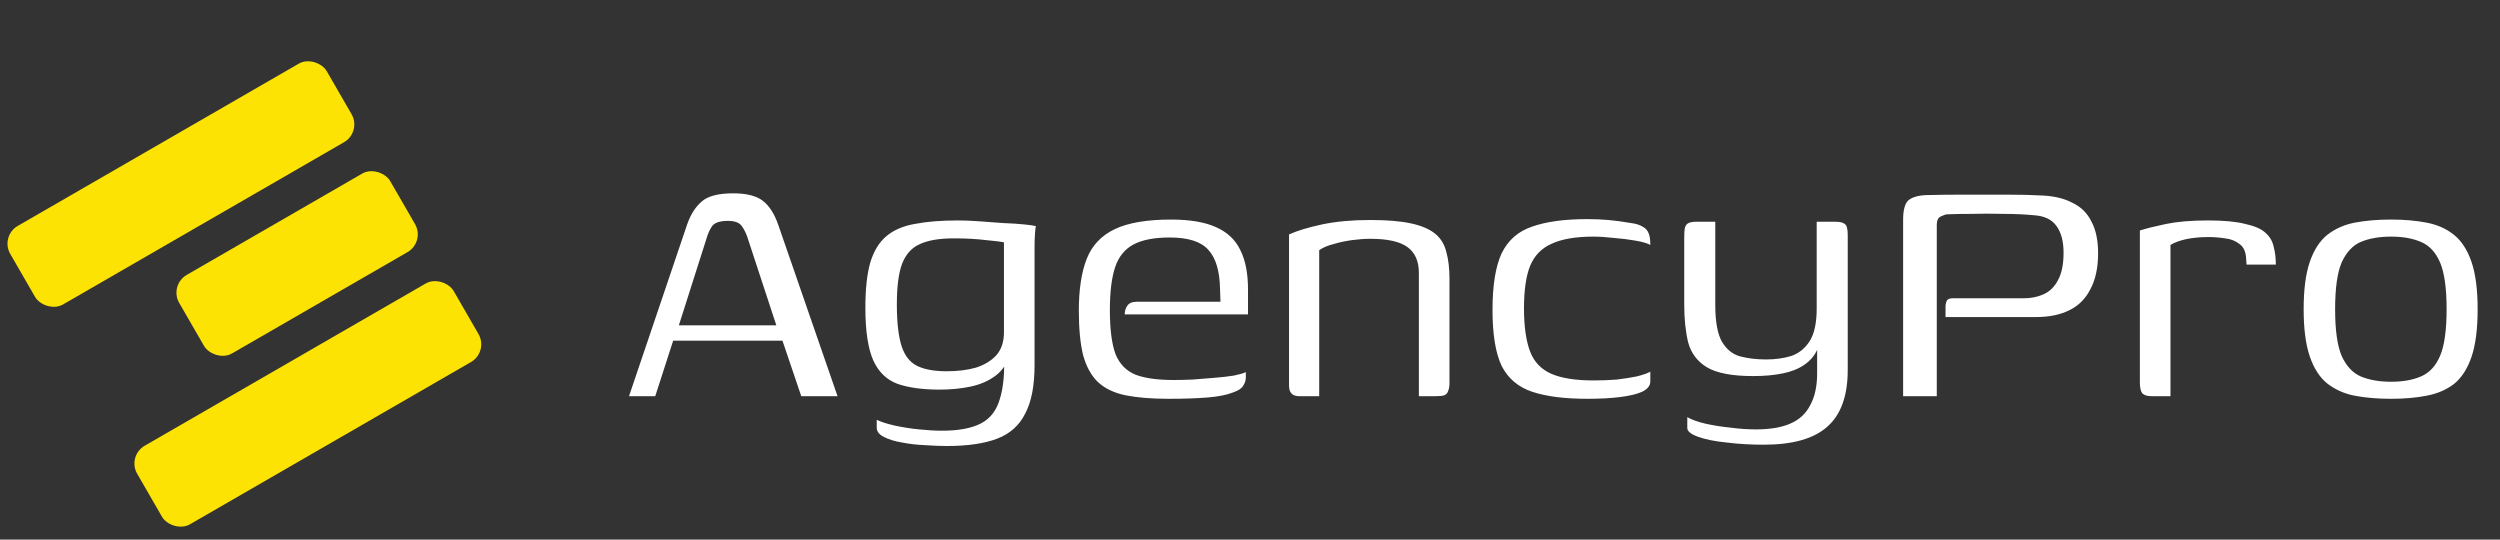 <svg width="366" height="79" viewBox="0 0 366 79" fill="none" xmlns="http://www.w3.org/2000/svg">
<rect x="0" y="0" width="366" height="79" fill="#333333" stroke="none"/>
<path d="M92.088 58L100.6 32.848C101.112 31.397 101.816 30.288 102.712 29.52C103.608 28.709 105.144 28.304 107.32 28.304C109.283 28.304 110.733 28.667 111.672 29.392C112.611 30.117 113.357 31.269 113.912 32.848L122.616 58H117.304L114.552 49.872H98.552L95.928 58H92.088ZM99.384 47.632H113.656L109.432 34.768C109.219 34.128 108.941 33.573 108.6 33.104C108.259 32.592 107.576 32.336 106.552 32.336C105.4 32.336 104.632 32.592 104.248 33.104C103.907 33.616 103.651 34.171 103.48 34.768L99.384 47.632ZM138.595 65.296C137.656 65.296 136.59 65.253 135.395 65.168C134.243 65.125 133.134 64.997 132.067 64.784C131 64.613 130.104 64.336 129.379 63.952C128.696 63.611 128.355 63.163 128.355 62.608C128.355 62.437 128.355 62.224 128.355 61.968C128.355 61.712 128.355 61.541 128.355 61.456C128.952 61.755 129.806 62.032 130.915 62.288C132.067 62.544 133.283 62.736 134.563 62.864C135.843 62.992 136.952 63.056 137.891 63.056C140.366 63.056 142.286 62.693 143.651 61.968C145.016 61.243 145.934 60.027 146.403 58.32C146.915 56.656 147.107 54.437 146.979 51.664H147.939C147.512 53.115 146.787 54.224 145.763 54.992C144.739 55.76 143.523 56.293 142.115 56.592C140.707 56.891 139.192 57.04 137.571 57.04C135.096 57.04 133.048 56.763 131.427 56.208C129.806 55.611 128.611 54.459 127.843 52.752C127.075 51.003 126.691 48.443 126.691 45.072C126.691 42.341 126.926 40.144 127.395 38.48C127.907 36.773 128.696 35.472 129.763 34.576C130.83 33.68 132.216 33.083 133.923 32.784C135.672 32.443 137.784 32.272 140.259 32.272C141.198 32.272 142.243 32.315 143.395 32.4C144.547 32.485 145.699 32.571 146.851 32.656C148.003 32.699 149.006 32.763 149.859 32.848C150.755 32.933 151.352 33.019 151.651 33.104C151.608 33.232 151.566 33.595 151.523 34.192C151.48 34.747 151.459 35.408 151.459 36.176C151.459 36.901 151.459 37.605 151.459 38.288V53.456C151.459 56.443 151.011 58.789 150.115 60.496C149.262 62.245 147.896 63.483 146.019 64.208C144.142 64.933 141.667 65.296 138.595 65.296ZM138.595 54.352C140.174 54.352 141.582 54.181 142.819 53.84C144.056 53.456 145.059 52.859 145.827 52.048C146.595 51.195 146.979 50.064 146.979 48.656V35.472C146.595 35.387 145.72 35.28 144.355 35.152C142.99 34.981 141.411 34.896 139.619 34.896C137.528 34.896 135.886 35.173 134.691 35.728C133.496 36.24 132.622 37.2 132.067 38.608C131.555 39.973 131.299 41.957 131.299 44.56C131.299 47.205 131.534 49.253 132.003 50.704C132.472 52.112 133.24 53.072 134.307 53.584C135.374 54.096 136.803 54.352 138.595 54.352ZM171.061 58.384C168.586 58.384 166.496 58.213 164.789 57.872C163.125 57.531 161.781 56.891 160.757 55.952C159.776 55.013 159.05 53.712 158.581 52.048C158.154 50.341 157.941 48.144 157.941 45.456C157.941 42.384 158.325 39.867 159.093 37.904C159.861 35.941 161.226 34.491 163.189 33.552C165.152 32.613 167.904 32.144 171.445 32.144C174.176 32.144 176.352 32.507 177.973 33.232C179.637 33.957 180.832 35.067 181.557 36.56C182.325 38.053 182.709 39.995 182.709 42.384V46.032H164.661C164.661 45.52 164.789 45.093 165.045 44.752C165.301 44.368 165.77 44.176 166.453 44.176H178.677L178.613 42.32C178.57 39.675 177.994 37.755 176.885 36.56C175.818 35.365 173.941 34.768 171.253 34.768C168.992 34.768 167.221 35.109 165.941 35.792C164.661 36.475 163.765 37.584 163.253 39.12C162.741 40.656 162.485 42.747 162.485 45.392C162.485 48.208 162.762 50.363 163.317 51.856C163.914 53.307 164.896 54.309 166.261 54.864C167.626 55.376 169.482 55.632 171.829 55.632C172.64 55.632 173.557 55.611 174.581 55.568C175.648 55.483 176.714 55.397 177.781 55.312C178.848 55.227 179.786 55.12 180.597 54.992C181.45 54.821 182.048 54.651 182.389 54.48V55.248C182.389 55.675 182.261 56.08 182.005 56.464C181.792 56.848 181.322 57.168 180.597 57.424C179.658 57.808 178.378 58.064 176.757 58.192C175.178 58.32 173.28 58.384 171.061 58.384ZM190.187 58C189.206 58 188.715 57.488 188.715 56.464V34.32C189.952 33.765 191.574 33.275 193.579 32.848C195.627 32.421 197.974 32.208 200.619 32.208C203.094 32.208 205.099 32.379 206.635 32.72C208.171 33.061 209.344 33.573 210.155 34.256C210.966 34.939 211.499 35.835 211.755 36.944C212.054 38.011 212.203 39.312 212.203 40.848V56.08C212.203 56.549 212.139 56.933 212.011 57.232C211.926 57.531 211.734 57.744 211.435 57.872C211.179 57.957 210.774 58 210.219 58H207.723V39.952C207.723 38.245 207.168 36.987 206.059 36.176C204.95 35.365 203.136 34.96 200.619 34.96C199.808 34.96 198.912 35.024 197.931 35.152C196.992 35.28 196.096 35.472 195.243 35.728C194.39 35.941 193.686 36.24 193.131 36.624V58H190.187ZM232.392 58.384C229.064 58.384 226.376 58.043 224.328 57.36C222.28 56.677 220.786 55.419 219.848 53.584C218.952 51.707 218.504 48.976 218.504 45.392C218.504 41.765 218.952 38.992 219.848 37.072C220.786 35.152 222.28 33.851 224.328 33.168C226.376 32.443 229.064 32.08 232.392 32.08C233.501 32.08 234.525 32.123 235.464 32.208C236.445 32.293 237.554 32.443 238.792 32.656C239.474 32.741 240.029 32.912 240.456 33.168C240.882 33.381 241.181 33.701 241.352 34.128C241.522 34.512 241.608 35.088 241.608 35.856C241.138 35.6 240.392 35.387 239.368 35.216C238.386 35.045 237.341 34.917 236.232 34.832C235.122 34.704 234.141 34.64 233.288 34.64C230.728 34.64 228.701 34.981 227.208 35.664C225.714 36.304 224.648 37.392 224.008 38.928C223.41 40.421 223.112 42.491 223.112 45.136C223.112 47.781 223.41 49.893 224.008 51.472C224.605 53.008 225.65 54.096 227.144 54.736C228.637 55.376 230.685 55.696 233.288 55.696C234.482 55.696 235.613 55.653 236.68 55.568C237.746 55.44 238.706 55.291 239.56 55.12C240.456 54.907 241.138 54.672 241.608 54.416V55.824C241.608 56.464 241.202 56.976 240.392 57.36C239.624 57.701 238.557 57.957 237.192 58.128C235.826 58.299 234.226 58.384 232.392 58.384ZM258.22 65.104C256.3 65.104 254.487 64.997 252.78 64.784C251.073 64.613 249.687 64.336 248.62 63.952C247.553 63.568 247.02 63.141 247.02 62.672V61.072C247.703 61.456 248.599 61.776 249.708 62.032C250.86 62.288 252.076 62.48 253.356 62.608C254.636 62.779 255.873 62.864 257.068 62.864C259.116 62.864 260.78 62.587 262.06 62.032C263.383 61.477 264.364 60.581 265.004 59.344C265.687 58.107 266.028 56.549 266.028 54.672V51.216C265.644 52.069 265.025 52.795 264.172 53.392C263.319 53.989 262.252 54.416 260.972 54.672C259.735 54.928 258.284 55.056 256.62 55.056C253.591 55.056 251.351 54.629 249.9 53.776C248.492 52.923 247.575 51.707 247.148 50.128C246.764 48.549 246.572 46.715 246.572 44.624V34.96C246.572 34.32 246.593 33.829 246.636 33.488C246.721 33.104 246.871 32.848 247.084 32.72C247.34 32.549 247.745 32.464 248.3 32.464H251.116C251.116 33.573 251.116 34.64 251.116 35.664C251.116 36.645 251.116 37.627 251.116 38.608C251.116 39.547 251.116 40.507 251.116 41.488C251.116 42.469 251.116 43.515 251.116 44.624C251.116 47.056 251.436 48.848 252.076 50C252.759 51.152 253.655 51.877 254.764 52.176C255.916 52.475 257.175 52.624 258.54 52.624C259.905 52.624 261.143 52.453 262.252 52.112C263.361 51.728 264.257 51.003 264.94 49.936C265.623 48.869 265.964 47.269 265.964 45.136V32.464H268.716C269.356 32.464 269.804 32.571 270.06 32.784C270.359 32.955 270.508 33.488 270.508 34.384V54.16C270.508 57.957 269.505 60.731 267.5 62.48C265.537 64.229 262.444 65.104 258.22 65.104ZM278.617 58C278.617 53.691 278.617 49.381 278.617 45.072C278.617 40.763 278.617 36.475 278.617 32.208C278.617 30.757 278.873 29.797 279.385 29.328C279.94 28.859 280.836 28.603 282.073 28.56C283.737 28.517 285.572 28.496 287.577 28.496C289.625 28.496 291.652 28.496 293.657 28.496C295.705 28.496 297.497 28.539 299.033 28.624C300.782 28.709 302.254 29.072 303.449 29.712C304.686 30.309 305.604 31.227 306.201 32.464C306.841 33.659 307.161 35.195 307.161 37.072C307.161 39.205 306.777 40.976 306.009 42.384C305.284 43.792 304.238 44.816 302.873 45.456C301.55 46.096 299.95 46.416 298.073 46.416C295.94 46.416 293.742 46.416 291.481 46.416C289.262 46.416 287.044 46.416 284.825 46.416C284.825 45.691 284.825 45.136 284.825 44.752C284.868 44.368 284.953 44.091 285.081 43.92C285.252 43.749 285.529 43.664 285.913 43.664C286.596 43.664 287.534 43.664 288.729 43.664C289.966 43.664 291.268 43.664 292.633 43.664C293.998 43.664 295.236 43.664 296.345 43.664C297.369 43.664 298.308 43.472 299.161 43.088C300.057 42.704 300.761 42.021 301.273 41.04C301.828 40.059 302.105 38.715 302.105 37.008C302.105 35.344 301.764 34.043 301.081 33.104C300.398 32.123 299.268 31.589 297.689 31.504C296.366 31.376 294.894 31.312 293.273 31.312C291.652 31.269 290.116 31.269 288.665 31.312C287.257 31.312 286.062 31.333 285.081 31.376C284.868 31.376 284.548 31.483 284.121 31.696C283.737 31.867 283.545 32.272 283.545 32.912C283.545 37.093 283.545 41.275 283.545 45.456C283.545 49.595 283.545 53.776 283.545 58H278.617ZM317.758 58H314.942C314.387 58 313.96 57.872 313.661 57.616C313.406 57.317 313.278 56.784 313.278 56.016V33.744C314.216 33.445 315.496 33.125 317.118 32.784C318.782 32.443 320.83 32.272 323.262 32.272C325.566 32.272 327.379 32.443 328.702 32.784C330.067 33.083 331.048 33.509 331.646 34.064C332.286 34.619 332.691 35.301 332.862 36.112C333.075 36.88 333.182 37.755 333.182 38.736H328.894L328.83 37.84C328.787 36.859 328.467 36.155 327.87 35.728C327.272 35.259 326.568 34.981 325.758 34.896C324.947 34.768 324.136 34.704 323.326 34.704C322.088 34.704 320.979 34.811 319.998 35.024C319.059 35.237 318.312 35.515 317.758 35.856V58ZM350.054 58.384C348.091 58.384 346.32 58.235 344.742 57.936C343.206 57.637 341.862 57.04 340.71 56.144C339.6 55.248 338.747 53.925 338.15 52.176C337.552 50.427 337.254 48.123 337.254 45.264C337.254 42.405 337.552 40.101 338.15 38.352C338.747 36.603 339.6 35.28 340.71 34.384C341.862 33.488 343.206 32.891 344.742 32.592C346.32 32.293 348.091 32.144 350.054 32.144C351.974 32.144 353.702 32.293 355.238 32.592C356.816 32.891 358.16 33.488 359.27 34.384C360.379 35.28 361.232 36.603 361.83 38.352C362.427 40.101 362.726 42.405 362.726 45.264C362.726 48.165 362.427 50.491 361.83 52.24C361.232 53.989 360.379 55.312 359.27 56.208C358.16 57.061 356.816 57.637 355.238 57.936C353.702 58.235 351.974 58.384 350.054 58.384ZM350.054 55.888C351.76 55.888 353.211 55.632 354.406 55.12C355.643 54.608 356.582 53.605 357.222 52.112C357.862 50.619 358.182 48.336 358.182 45.264C358.182 42.192 357.862 39.909 357.222 38.416C356.582 36.923 355.643 35.92 354.406 35.408C353.211 34.896 351.76 34.64 350.054 34.64C348.347 34.64 346.875 34.896 345.638 35.408C344.443 35.92 343.504 36.923 342.822 38.416C342.182 39.909 341.862 42.192 341.862 45.264C341.862 48.336 342.182 50.619 342.822 52.112C343.504 53.605 344.443 54.608 345.638 55.12C346.875 55.632 348.347 55.888 350.054 55.888Z" fill="white"/>
<rect y="34.573" width="53.502" height="13.273" rx="3" transform="rotate(-30 0 34.573)" fill="#FCE303"/>
<rect x="24.735" y="41.748" width="35.668" height="13.273" rx="3" transform="rotate(-30 24.735 41.748)" fill="#FCE303"/>
<rect x="18.582" y="66.758" width="53.502" height="13.273" rx="3" transform="rotate(-30 18.582 66.758)" fill="#FCE303"/>
</svg>
